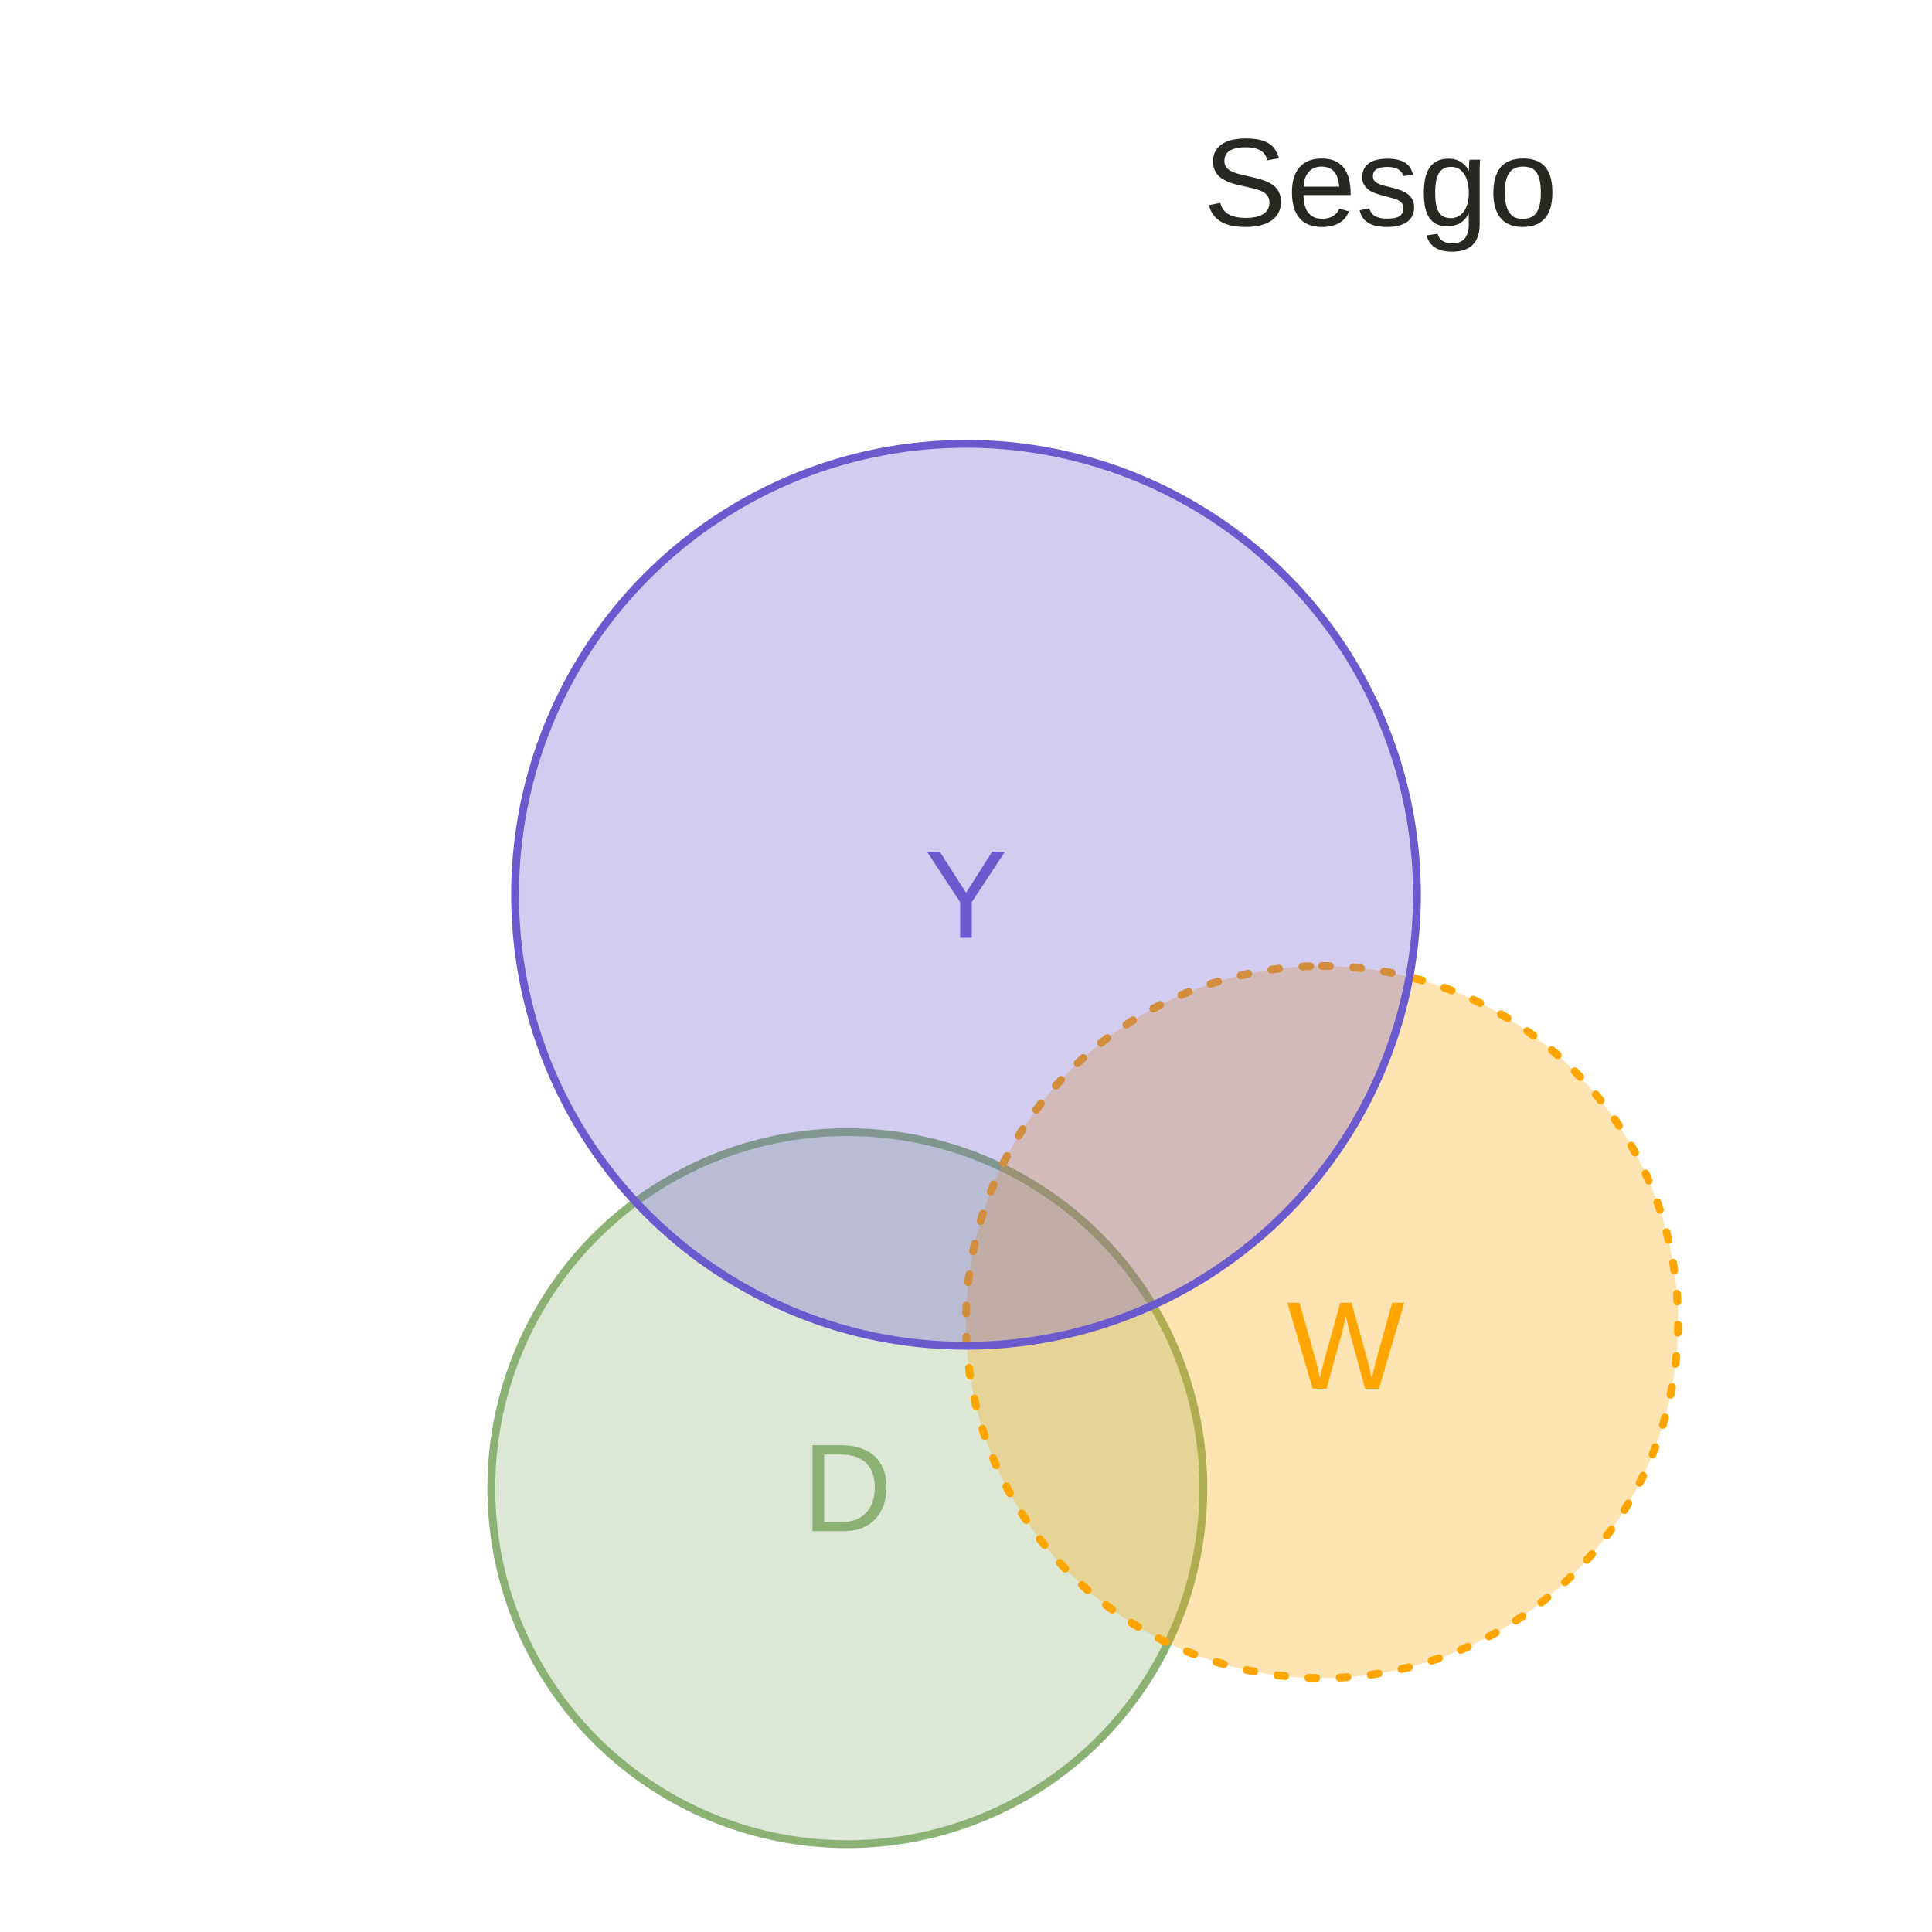 <?xml version="1.0" encoding="UTF-8"?>
<svg xmlns="http://www.w3.org/2000/svg" xmlns:xlink="http://www.w3.org/1999/xlink" width="396pt" height="396pt" viewBox="0 0 396 396" version="1.1">
<g id="surface344">
<rect x="0" y="0" width="396" height="396" style="fill:rgb(100%,100%,100%);fill-opacity:1;stroke:none;"/>
<path style="fill-rule:nonzero;fill:rgb(54.51%,69.412%,45.49%);fill-opacity:0.298;stroke-width:1.6;stroke-linecap:round;stroke-linejoin:round;stroke:rgb(54.51%,69.412%,45.49%);stroke-opacity:1;stroke-miterlimit:10;" d="M 173.676 232.055 L 174.949 232.066 L 176.223 232.098 L 177.496 232.152 L 178.766 232.23 L 180.035 232.332 L 181.305 232.453 L 182.57 232.598 L 183.832 232.766 L 185.09 232.953 L 186.348 233.164 L 187.598 233.395 L 188.848 233.648 L 190.09 233.926 L 191.328 234.223 L 192.562 234.539 L 193.789 234.883 L 195.012 235.242 L 196.227 235.625 L 197.434 236.031 L 198.633 236.453 L 199.828 236.902 L 201.012 237.367 L 202.188 237.855 L 203.355 238.363 L 204.516 238.891 L 205.664 239.438 L 206.805 240.008 L 207.934 240.598 L 209.055 241.203 L 210.164 241.832 L 211.258 242.477 L 212.344 243.141 L 213.418 243.828 L 214.48 244.531 L 215.531 245.25 L 216.566 245.992 L 217.594 246.75 L 218.602 247.523 L 219.598 248.316 L 220.582 249.125 L 221.551 249.953 L 222.504 250.797 L 223.441 251.656 L 224.367 252.535 L 225.273 253.426 L 226.168 254.336 L 227.043 255.258 L 227.906 256.199 L 228.75 257.152 L 229.578 258.121 L 230.387 259.105 L 231.18 260.102 L 231.953 261.109 L 232.711 262.133 L 233.453 263.172 L 234.172 264.223 L 234.875 265.281 L 235.559 266.355 L 236.227 267.441 L 236.871 268.539 L 237.5 269.648 L 238.105 270.77 L 238.695 271.898 L 239.262 273.039 L 239.812 274.188 L 240.34 275.348 L 240.848 276.516 L 241.336 277.691 L 241.801 278.875 L 242.246 280.07 L 242.672 281.27 L 243.078 282.477 L 243.461 283.691 L 243.82 284.914 L 244.164 286.141 L 244.48 287.375 L 244.777 288.613 L 245.055 289.855 L 245.309 291.102 L 245.539 292.355 L 245.75 293.613 L 245.938 294.871 L 246.105 296.133 L 246.25 297.398 L 246.371 298.668 L 246.473 299.938 L 246.547 301.207 L 246.605 302.48 L 246.637 303.754 L 246.648 305.027 L 246.637 306.301 L 246.605 307.574 L 246.547 308.848 L 246.473 310.117 L 246.371 311.387 L 246.25 312.656 L 246.105 313.922 L 245.938 315.184 L 245.75 316.441 L 245.539 317.699 L 245.309 318.949 L 245.055 320.199 L 244.777 321.441 L 244.48 322.68 L 244.164 323.914 L 243.82 325.141 L 243.461 326.363 L 243.078 327.578 L 242.672 328.785 L 242.246 329.984 L 241.801 331.18 L 241.336 332.363 L 240.848 333.539 L 240.34 334.707 L 239.812 335.867 L 239.262 337.016 L 238.695 338.156 L 238.105 339.285 L 237.5 340.406 L 236.871 341.512 L 236.227 342.609 L 235.559 343.695 L 234.875 344.77 L 234.172 345.832 L 233.453 346.883 L 232.711 347.918 L 231.953 348.941 L 231.18 349.953 L 230.387 350.949 L 229.578 351.934 L 228.75 352.902 L 227.906 353.855 L 227.043 354.793 L 226.168 355.719 L 225.273 356.625 L 224.367 357.52 L 223.441 358.395 L 222.504 359.258 L 221.551 360.102 L 220.582 360.926 L 219.598 361.738 L 218.602 362.531 L 217.594 363.305 L 216.566 364.062 L 215.531 364.805 L 214.48 365.523 L 213.418 366.227 L 212.344 366.91 L 211.258 367.578 L 210.164 368.223 L 209.055 368.852 L 207.934 369.457 L 206.805 370.047 L 205.664 370.613 L 204.516 371.164 L 203.355 371.691 L 202.188 372.199 L 201.012 372.688 L 199.828 373.152 L 198.633 373.598 L 197.434 374.023 L 196.227 374.43 L 195.012 374.812 L 193.789 375.172 L 192.562 375.512 L 191.328 375.832 L 190.09 376.129 L 188.848 376.406 L 187.598 376.66 L 186.348 376.891 L 185.09 377.102 L 183.832 377.289 L 182.57 377.457 L 181.305 377.602 L 180.035 377.723 L 178.766 377.82 L 177.496 377.898 L 176.223 377.957 L 174.949 377.988 L 173.676 378 L 172.402 377.988 L 171.129 377.957 L 169.855 377.898 L 168.586 377.82 L 167.316 377.723 L 166.047 377.602 L 164.781 377.457 L 163.52 377.289 L 162.262 377.102 L 161.004 376.891 L 159.75 376.66 L 158.504 376.406 L 157.262 376.129 L 156.023 375.832 L 154.789 375.512 L 153.562 375.172 L 152.34 374.812 L 151.125 374.43 L 149.918 374.023 L 148.719 373.598 L 147.523 373.152 L 146.34 372.688 L 145.164 372.199 L 143.996 371.691 L 142.836 371.164 L 141.688 370.613 L 140.547 370.047 L 139.418 369.457 L 138.297 368.852 L 137.188 368.223 L 136.094 367.578 L 135.008 366.91 L 133.934 366.227 L 132.871 365.523 L 131.82 364.805 L 130.785 364.062 L 129.758 363.305 L 128.75 362.531 L 127.754 361.738 L 126.77 360.926 L 125.801 360.102 L 124.848 359.258 L 123.91 358.395 L 122.984 357.52 L 122.074 356.625 L 121.184 355.719 L 120.305 354.793 L 119.445 353.855 L 118.602 352.902 L 117.773 351.934 L 116.965 350.949 L 116.172 349.953 L 115.398 348.941 L 114.641 347.918 L 113.898 346.883 L 113.18 345.832 L 112.477 344.77 L 111.793 343.695 L 111.125 342.609 L 110.48 341.512 L 109.852 340.406 L 109.246 339.285 L 108.656 338.156 L 108.09 337.016 L 107.539 335.867 L 107.012 334.707 L 106.504 333.539 L 106.016 332.363 L 105.551 331.18 L 105.102 329.984 L 104.68 328.785 L 104.273 327.578 L 103.891 326.363 L 103.531 325.141 L 103.188 323.914 L 102.871 322.68 L 102.574 321.441 L 102.297 320.199 L 102.043 318.949 L 101.812 317.699 L 101.602 316.441 L 101.414 315.184 L 101.246 313.922 L 101.102 312.656 L 100.98 311.387 L 100.879 310.117 L 100.801 308.848 L 100.746 307.574 L 100.715 306.301 L 100.703 305.027 L 100.715 303.754 L 100.746 302.48 L 100.801 301.207 L 100.879 299.938 L 100.98 298.668 L 101.102 297.398 L 101.246 296.133 L 101.414 294.871 L 101.602 293.613 L 101.812 292.355 L 102.043 291.102 L 102.297 289.855 L 102.574 288.613 L 102.871 287.375 L 103.188 286.141 L 103.531 284.914 L 103.891 283.691 L 104.273 282.477 L 104.68 281.27 L 105.102 280.07 L 105.551 278.875 L 106.016 277.691 L 106.504 276.516 L 107.012 275.348 L 107.539 274.188 L 108.09 273.039 L 108.656 271.898 L 109.246 270.77 L 109.852 269.648 L 110.48 268.539 L 111.125 267.441 L 111.793 266.355 L 112.477 265.281 L 113.18 264.223 L 113.898 263.172 L 114.641 262.133 L 115.398 261.109 L 116.172 260.102 L 116.965 259.105 L 117.773 258.121 L 118.602 257.152 L 119.445 256.199 L 120.305 255.258 L 121.184 254.336 L 122.074 253.426 L 122.984 252.535 L 123.91 251.656 L 124.848 250.797 L 125.801 249.953 L 126.77 249.125 L 127.754 248.316 L 128.75 247.523 L 129.758 246.75 L 130.785 245.992 L 131.82 245.25 L 132.871 244.531 L 133.934 243.828 L 135.008 243.141 L 136.094 242.477 L 137.188 241.832 L 138.297 241.203 L 139.418 240.598 L 140.547 240.008 L 141.688 239.438 L 142.836 238.891 L 143.996 238.363 L 145.164 237.855 L 146.34 237.367 L 147.523 236.902 L 148.719 236.453 L 149.918 236.031 L 151.125 235.625 L 152.34 235.242 L 153.562 234.883 L 154.789 234.539 L 156.023 234.223 L 157.262 233.926 L 158.504 233.648 L 159.75 233.395 L 161.004 233.164 L 162.262 232.953 L 163.52 232.766 L 164.781 232.598 L 166.047 232.453 L 167.316 232.332 L 168.586 232.23 L 169.855 232.152 L 171.129 232.098 L 172.402 232.066 Z M 173.676 232.055 "/>
<path style="fill-rule:nonzero;fill:rgb(100%,64.706%,0%);fill-opacity:0.298;stroke-width:1.6;stroke-linecap:round;stroke-linejoin:round;stroke:rgb(100%,64.706%,0%);stroke-opacity:1;stroke-dasharray:1.6,4.801;stroke-miterlimit:10;" d="M 270.973 198 L 272.246 198.012 L 273.52 198.043 L 274.793 198.102 L 276.062 198.18 L 277.332 198.277 L 278.602 198.398 L 279.867 198.543 L 281.129 198.711 L 282.387 198.898 L 283.645 199.109 L 284.898 199.34 L 286.145 199.594 L 287.387 199.871 L 288.625 200.168 L 289.859 200.488 L 291.086 200.828 L 292.309 201.188 L 293.523 201.57 L 294.73 201.977 L 295.93 202.402 L 297.125 202.848 L 298.309 203.312 L 299.484 203.801 L 300.652 204.309 L 301.812 204.836 L 302.961 205.387 L 304.102 205.953 L 305.23 206.543 L 306.352 207.148 L 307.461 207.777 L 308.559 208.422 L 309.645 209.09 L 310.719 209.773 L 311.777 210.477 L 312.828 211.195 L 313.867 211.938 L 314.891 212.695 L 315.898 213.469 L 316.895 214.262 L 317.879 215.074 L 318.848 215.898 L 319.801 216.742 L 320.742 217.605 L 321.664 218.48 L 322.574 219.375 L 323.465 220.281 L 324.344 221.207 L 325.203 222.145 L 326.047 223.098 L 326.875 224.066 L 327.684 225.051 L 328.477 226.047 L 329.25 227.059 L 330.008 228.082 L 330.75 229.117 L 331.469 230.168 L 332.172 231.23 L 332.859 232.305 L 333.523 233.391 L 334.168 234.488 L 334.797 235.594 L 335.402 236.715 L 335.992 237.844 L 336.562 238.984 L 337.109 240.133 L 337.637 241.293 L 338.145 242.461 L 338.633 243.637 L 339.098 244.82 L 339.547 246.016 L 339.969 247.215 L 340.375 248.422 L 340.758 249.637 L 341.117 250.859 L 341.461 252.086 L 341.777 253.32 L 342.074 254.559 L 342.352 255.801 L 342.605 257.051 L 342.836 258.301 L 343.047 259.559 L 343.234 260.816 L 343.402 262.078 L 343.547 263.344 L 343.668 264.613 L 343.77 265.883 L 343.848 267.152 L 343.902 268.426 L 343.934 269.699 L 343.945 270.973 L 343.934 272.246 L 343.902 273.52 L 343.848 274.793 L 343.77 276.062 L 343.668 277.332 L 343.547 278.602 L 343.402 279.867 L 343.234 281.129 L 343.047 282.387 L 342.836 283.645 L 342.605 284.898 L 342.352 286.145 L 342.074 287.387 L 341.777 288.625 L 341.461 289.859 L 341.117 291.086 L 340.758 292.309 L 340.375 293.523 L 339.969 294.73 L 339.547 295.93 L 339.098 297.125 L 338.633 298.309 L 338.145 299.484 L 337.637 300.652 L 337.109 301.812 L 336.562 302.961 L 335.992 304.102 L 335.402 305.23 L 334.797 306.352 L 334.168 307.461 L 333.523 308.559 L 332.859 309.645 L 332.172 310.719 L 331.469 311.777 L 330.75 312.828 L 330.008 313.867 L 329.25 314.891 L 328.477 315.898 L 327.684 316.895 L 326.875 317.879 L 326.047 318.848 L 325.203 319.801 L 324.344 320.742 L 323.465 321.664 L 322.574 322.574 L 321.664 323.465 L 320.742 324.344 L 319.801 325.203 L 318.848 326.047 L 317.879 326.875 L 316.895 327.684 L 315.898 328.477 L 314.891 329.25 L 313.867 330.008 L 312.828 330.75 L 311.777 331.469 L 310.719 332.172 L 309.645 332.859 L 308.559 333.523 L 307.461 334.168 L 306.352 334.797 L 305.23 335.402 L 304.102 335.992 L 302.961 336.562 L 301.812 337.109 L 300.652 337.637 L 299.484 338.145 L 298.309 338.633 L 297.125 339.098 L 295.93 339.547 L 294.73 339.969 L 293.523 340.375 L 292.309 340.758 L 291.086 341.117 L 289.859 341.461 L 288.625 341.777 L 287.387 342.074 L 286.145 342.352 L 284.898 342.605 L 283.645 342.836 L 282.387 343.047 L 281.129 343.234 L 279.867 343.402 L 278.602 343.547 L 277.332 343.668 L 276.062 343.77 L 274.793 343.848 L 273.52 343.902 L 272.246 343.934 L 270.973 343.945 L 269.699 343.934 L 268.426 343.902 L 267.152 343.848 L 265.883 343.77 L 264.613 343.668 L 263.344 343.547 L 262.078 343.402 L 260.816 343.234 L 259.559 343.047 L 258.301 342.836 L 257.051 342.605 L 255.801 342.352 L 254.559 342.074 L 253.32 341.777 L 252.086 341.461 L 250.859 341.117 L 249.637 340.758 L 248.422 340.375 L 247.215 339.969 L 246.016 339.547 L 244.82 339.098 L 243.637 338.633 L 242.461 338.145 L 241.293 337.637 L 240.133 337.109 L 238.984 336.562 L 237.844 335.992 L 236.715 335.402 L 235.594 334.797 L 234.488 334.168 L 233.391 333.523 L 232.305 332.859 L 231.23 332.172 L 230.168 331.469 L 229.117 330.75 L 228.082 330.008 L 227.059 329.25 L 226.047 328.477 L 225.051 327.684 L 224.066 326.875 L 223.098 326.047 L 222.145 325.203 L 221.207 324.344 L 220.281 323.465 L 219.375 322.574 L 218.48 321.664 L 217.605 320.742 L 216.742 319.801 L 215.898 318.848 L 215.074 317.879 L 214.262 316.895 L 213.469 315.898 L 212.695 314.891 L 211.938 313.867 L 211.195 312.828 L 210.477 311.777 L 209.773 310.719 L 209.09 309.645 L 208.422 308.559 L 207.777 307.461 L 207.148 306.352 L 206.543 305.23 L 205.953 304.102 L 205.387 302.961 L 204.836 301.812 L 204.309 300.652 L 203.801 299.484 L 203.312 298.309 L 202.848 297.125 L 202.402 295.93 L 201.977 294.73 L 201.57 293.523 L 201.188 292.309 L 200.828 291.086 L 200.488 289.859 L 200.168 288.625 L 199.871 287.387 L 199.594 286.145 L 199.34 284.898 L 199.109 283.645 L 198.898 282.387 L 198.711 281.129 L 198.543 279.867 L 198.398 278.602 L 198.277 277.332 L 198.18 276.062 L 198.102 274.793 L 198.043 273.52 L 198.012 272.246 L 198 270.973 L 198.012 269.699 L 198.043 268.426 L 198.102 267.152 L 198.18 265.883 L 198.277 264.613 L 198.398 263.344 L 198.543 262.078 L 198.711 260.816 L 198.898 259.559 L 199.109 258.301 L 199.34 257.051 L 199.594 255.801 L 199.871 254.559 L 200.168 253.32 L 200.488 252.086 L 200.828 250.859 L 201.188 249.637 L 201.57 248.422 L 201.977 247.215 L 202.402 246.016 L 202.848 244.82 L 203.312 243.637 L 203.801 242.461 L 204.309 241.293 L 204.836 240.133 L 205.387 238.984 L 205.953 237.844 L 206.543 236.715 L 207.148 235.594 L 207.777 234.488 L 208.422 233.391 L 209.09 232.305 L 209.773 231.23 L 210.477 230.168 L 211.195 229.117 L 211.938 228.082 L 212.695 227.059 L 213.469 226.047 L 214.262 225.051 L 215.074 224.066 L 215.898 223.098 L 216.742 222.145 L 217.605 221.207 L 218.48 220.281 L 219.375 219.375 L 220.281 218.48 L 221.207 217.605 L 222.145 216.742 L 223.098 215.898 L 224.066 215.074 L 225.051 214.262 L 226.047 213.469 L 227.059 212.695 L 228.082 211.938 L 229.117 211.195 L 230.168 210.477 L 231.23 209.773 L 232.305 209.09 L 233.391 208.422 L 234.488 207.777 L 235.594 207.148 L 236.715 206.543 L 237.844 205.953 L 238.984 205.387 L 240.133 204.836 L 241.293 204.309 L 242.461 203.801 L 243.637 203.312 L 244.82 202.848 L 246.016 202.402 L 247.215 201.977 L 248.422 201.57 L 249.637 201.188 L 250.859 200.828 L 252.086 200.488 L 253.32 200.168 L 254.559 199.871 L 255.801 199.594 L 257.051 199.34 L 258.301 199.109 L 259.559 198.898 L 260.816 198.711 L 262.078 198.543 L 263.344 198.398 L 264.613 198.277 L 265.883 198.18 L 267.152 198.102 L 268.426 198.043 L 269.699 198.012 Z M 270.973 198 "/>
<path style="fill-rule:nonzero;fill:rgb(41.569%,35.294%,80.392%);fill-opacity:0.298;stroke-width:1.6;stroke-linecap:round;stroke-linejoin:round;stroke:rgb(41.569%,35.294%,80.392%);stroke-opacity:1;stroke-miterlimit:10;" d="M 198 90.973 L 199.613 90.988 L 201.227 91.027 L 202.836 91.102 L 204.449 91.199 L 206.055 91.324 L 207.66 91.48 L 209.266 91.66 L 210.863 91.871 L 212.461 92.109 L 214.051 92.379 L 215.637 92.672 L 217.219 92.992 L 218.793 93.344 L 220.363 93.719 L 221.922 94.121 L 223.477 94.555 L 225.023 95.012 L 226.562 95.496 L 228.094 96.008 L 229.613 96.547 L 231.125 97.113 L 232.625 97.703 L 234.117 98.32 L 235.594 98.965 L 237.062 99.633 L 238.52 100.328 L 239.965 101.047 L 241.395 101.793 L 242.812 102.562 L 244.215 103.355 L 245.605 104.176 L 246.98 105.02 L 248.344 105.887 L 249.688 106.777 L 251.016 107.688 L 252.332 108.625 L 253.629 109.586 L 254.906 110.566 L 256.168 111.57 L 257.414 112.598 L 258.641 113.645 L 259.848 114.715 L 261.039 115.805 L 262.207 116.914 L 263.359 118.047 L 264.492 119.195 L 265.602 120.367 L 266.691 121.555 L 267.758 122.766 L 268.809 123.992 L 269.832 125.234 L 270.836 126.5 L 271.82 127.777 L 272.781 129.074 L 273.715 130.387 L 274.629 131.719 L 275.52 133.062 L 276.387 134.422 L 277.23 135.801 L 278.051 137.188 L 278.844 138.594 L 279.613 140.012 L 280.359 141.441 L 281.078 142.887 L 281.773 144.34 L 282.441 145.809 L 283.086 147.289 L 283.703 148.781 L 284.293 150.281 L 284.859 151.793 L 285.398 153.312 L 285.91 154.844 L 286.395 156.379 L 286.852 157.926 L 287.281 159.48 L 287.688 161.043 L 288.062 162.613 L 288.414 164.188 L 288.734 165.77 L 289.027 167.355 L 289.293 168.945 L 289.531 170.543 L 289.742 172.141 L 289.926 173.742 L 290.082 175.348 L 290.207 176.957 L 290.305 178.566 L 290.375 180.18 L 290.418 181.793 L 290.434 183.406 L 290.418 185.02 L 290.375 186.633 L 290.305 188.242 L 290.207 189.852 L 290.082 191.461 L 289.926 193.066 L 289.742 194.672 L 289.531 196.27 L 289.293 197.863 L 289.027 199.457 L 288.734 201.043 L 288.414 202.625 L 288.062 204.199 L 287.688 205.766 L 287.281 207.328 L 286.852 208.883 L 286.395 210.43 L 285.91 211.969 L 285.398 213.5 L 284.859 215.02 L 284.293 216.531 L 283.703 218.031 L 283.086 219.523 L 282.441 221 L 281.773 222.469 L 281.078 223.926 L 280.359 225.367 L 279.613 226.801 L 278.844 228.219 L 278.051 229.621 L 277.23 231.012 L 276.387 232.387 L 275.52 233.746 L 274.629 235.094 L 273.715 236.422 L 272.781 237.734 L 271.82 239.031 L 270.836 240.312 L 269.832 241.574 L 268.809 242.82 L 267.758 244.047 L 266.691 245.254 L 265.602 246.445 L 264.492 247.613 L 263.359 248.766 L 262.207 249.895 L 261.039 251.008 L 259.848 252.098 L 258.641 253.164 L 257.414 254.211 L 256.168 255.238 L 254.906 256.242 L 253.629 257.227 L 252.332 258.184 L 251.016 259.121 L 249.688 260.035 L 248.344 260.926 L 246.98 261.793 L 245.605 262.637 L 244.215 263.453 L 242.812 264.25 L 241.395 265.02 L 239.965 265.762 L 238.52 266.484 L 237.062 267.176 L 235.594 267.848 L 234.117 268.488 L 232.625 269.105 L 231.125 269.699 L 229.613 270.262 L 228.094 270.801 L 226.562 271.312 L 225.023 271.801 L 223.477 272.258 L 221.922 272.688 L 220.363 273.094 L 218.793 273.469 L 217.219 273.816 L 215.637 274.141 L 214.051 274.434 L 212.461 274.699 L 210.863 274.938 L 209.266 275.148 L 207.66 275.332 L 206.055 275.484 L 204.449 275.613 L 202.836 275.711 L 201.227 275.781 L 199.613 275.824 L 198 275.836 L 196.387 275.824 L 194.773 275.781 L 193.164 275.711 L 191.551 275.613 L 189.945 275.484 L 188.34 275.332 L 186.734 275.148 L 185.137 274.938 L 183.539 274.699 L 181.949 274.434 L 180.363 274.141 L 178.781 273.816 L 177.207 273.469 L 175.637 273.094 L 174.078 272.688 L 172.523 272.258 L 170.977 271.801 L 169.438 271.312 L 167.906 270.801 L 166.387 270.262 L 164.875 269.699 L 163.375 269.105 L 161.883 268.488 L 160.406 267.848 L 158.938 267.176 L 157.48 266.484 L 156.035 265.762 L 154.605 265.02 L 153.188 264.25 L 151.785 263.453 L 150.395 262.637 L 149.02 261.793 L 147.656 260.926 L 146.312 260.035 L 144.984 259.121 L 143.668 258.184 L 142.371 257.227 L 141.094 256.242 L 139.832 255.238 L 138.586 254.211 L 137.359 253.164 L 136.152 252.098 L 134.961 251.008 L 133.793 249.895 L 132.641 248.766 L 131.508 247.613 L 130.398 246.445 L 129.309 245.254 L 128.242 244.047 L 127.191 242.82 L 126.168 241.574 L 125.164 240.312 L 124.18 239.031 L 123.219 237.734 L 122.285 236.422 L 121.371 235.094 L 120.48 233.746 L 119.613 232.387 L 118.77 231.012 L 117.949 229.621 L 117.156 228.219 L 116.387 226.801 L 115.641 225.367 L 114.922 223.926 L 114.227 222.469 L 113.559 221 L 112.914 219.523 L 112.297 218.031 L 111.707 216.531 L 111.141 215.02 L 110.602 213.5 L 110.09 211.969 L 109.605 210.43 L 109.148 208.883 L 108.719 207.328 L 108.312 205.766 L 107.938 204.199 L 107.586 202.625 L 107.266 201.043 L 106.973 199.457 L 106.707 197.863 L 106.469 196.27 L 106.258 194.672 L 106.074 193.066 L 105.918 191.461 L 105.793 189.852 L 105.695 188.242 L 105.625 186.633 L 105.582 185.02 L 105.566 183.406 L 105.582 181.793 L 105.625 180.18 L 105.695 178.566 L 105.793 176.957 L 105.918 175.348 L 106.074 173.742 L 106.258 172.141 L 106.469 170.543 L 106.707 168.945 L 106.973 167.355 L 107.266 165.77 L 107.586 164.188 L 107.938 162.613 L 108.312 161.043 L 108.719 159.48 L 109.148 157.926 L 109.605 156.379 L 110.09 154.844 L 110.602 153.312 L 111.141 151.793 L 111.707 150.281 L 112.297 148.781 L 112.914 147.289 L 113.559 145.809 L 114.227 144.34 L 114.922 142.887 L 115.641 141.441 L 116.387 140.012 L 117.156 138.594 L 117.949 137.188 L 118.77 135.801 L 119.613 134.422 L 120.48 133.062 L 121.371 131.719 L 122.285 130.387 L 123.219 129.074 L 124.18 127.777 L 125.164 126.5 L 126.168 125.234 L 127.191 123.992 L 128.242 122.766 L 129.309 121.555 L 130.398 120.367 L 131.508 119.195 L 132.641 118.047 L 133.793 116.914 L 134.961 115.805 L 136.152 114.715 L 137.359 113.645 L 138.586 112.598 L 139.832 111.57 L 141.094 110.566 L 142.371 109.586 L 143.668 108.625 L 144.984 107.688 L 146.312 106.777 L 147.656 105.887 L 149.02 105.02 L 150.395 104.176 L 151.785 103.355 L 153.188 102.562 L 154.605 101.793 L 156.035 101.047 L 157.48 100.328 L 158.938 99.633 L 160.406 98.965 L 161.883 98.32 L 163.375 97.703 L 164.875 97.113 L 166.387 96.547 L 167.906 96.008 L 169.438 95.496 L 170.977 95.012 L 172.523 94.555 L 174.078 94.121 L 175.637 93.719 L 177.207 93.344 L 178.781 92.992 L 180.363 92.672 L 181.949 92.379 L 183.539 92.109 L 185.137 91.871 L 186.734 91.66 L 188.34 91.48 L 189.945 91.324 L 191.551 91.199 L 193.164 91.102 L 194.773 91.027 L 196.387 90.988 Z M 198 90.973 "/>
<path style=" stroke:none;fill-rule:nonzero;fill:rgb(41.569%,35.294%,80.392%);fill-opacity:1;" d="M 199.176 184.91 L 199.176 192.215 L 196.801 192.215 L 196.801 184.91 L 190.023 174.598 L 192.648 174.598 L 198.012 182.988 L 203.352 174.598 L 205.977 174.598 Z M 199.176 184.91 "/>
<path style=" stroke:none;fill-rule:nonzero;fill:rgb(54.51%,69.412%,45.49%);fill-opacity:1;" d="M 181.695 304.848 L 181.691 305.281 L 181.672 305.707 L 181.637 306.121 L 181.59 306.523 L 181.531 306.918 L 181.457 307.301 L 181.371 307.676 L 181.273 308.039 L 181.16 308.391 L 181.035 308.734 L 180.898 309.062 L 180.75 309.383 L 180.594 309.691 L 180.426 309.988 L 180.25 310.277 L 180.062 310.551 L 179.867 310.816 L 179.66 311.07 L 179.445 311.316 L 179.223 311.547 L 178.988 311.766 L 178.742 311.977 L 178.492 312.176 L 178.234 312.363 L 177.965 312.539 L 177.688 312.703 L 177.402 312.859 L 177.109 313.004 L 176.805 313.137 L 176.496 313.262 L 176.18 313.371 L 175.859 313.469 L 175.535 313.555 L 175.203 313.629 L 174.871 313.691 L 174.531 313.742 L 174.184 313.785 L 173.836 313.812 L 173.48 313.832 L 173.121 313.836 L 166.531 313.836 L 166.531 296.219 L 172.355 296.219 L 172.762 296.223 L 173.16 296.238 L 173.551 296.266 L 173.934 296.301 L 174.312 296.348 L 174.684 296.402 L 175.051 296.469 L 175.41 296.547 L 175.762 296.633 L 176.109 296.73 L 176.449 296.836 L 176.777 296.953 L 177.098 297.082 L 177.41 297.223 L 177.711 297.371 L 178.004 297.535 L 178.285 297.707 L 178.555 297.891 L 178.82 298.086 L 179.07 298.293 L 179.312 298.508 L 179.543 298.738 L 179.766 298.977 L 179.973 299.227 L 180.172 299.488 L 180.359 299.762 L 180.535 300.047 L 180.699 300.344 L 180.855 300.648 L 180.996 300.969 L 181.129 301.301 L 181.25 301.645 L 181.355 302 L 181.445 302.371 L 181.523 302.75 L 181.586 303.145 L 181.633 303.551 L 181.668 303.969 L 181.691 304.402 Z M 179.297 304.848 L 179.289 304.492 L 179.277 304.152 L 179.25 303.82 L 179.215 303.5 L 179.168 303.188 L 179.113 302.891 L 179.043 302.602 L 178.969 302.32 L 178.879 302.051 L 178.785 301.793 L 178.676 301.543 L 178.562 301.305 L 178.438 301.07 L 178.309 300.848 L 178.168 300.637 L 178.02 300.43 L 177.863 300.234 L 177.699 300.051 L 177.527 299.875 L 177.344 299.707 L 177.156 299.547 L 176.961 299.398 L 176.758 299.258 L 176.547 299.125 L 176.328 299.004 L 176.105 298.891 L 175.871 298.785 L 175.633 298.688 L 175.387 298.598 L 175.133 298.52 L 174.871 298.445 L 174.605 298.379 L 174.336 298.32 L 174.062 298.27 L 173.781 298.227 L 173.496 298.191 L 173.207 298.168 L 172.91 298.148 L 172.613 298.137 L 172.305 298.133 L 168.918 298.133 L 168.918 311.922 L 172.844 311.922 L 173.121 311.918 L 173.391 311.906 L 173.656 311.883 L 173.922 311.852 L 174.18 311.809 L 174.434 311.762 L 174.684 311.703 L 174.93 311.633 L 175.172 311.559 L 175.406 311.473 L 175.641 311.379 L 175.871 311.273 L 176.09 311.164 L 176.305 311.043 L 176.516 310.914 L 176.715 310.773 L 176.91 310.629 L 177.102 310.473 L 177.281 310.309 L 177.457 310.137 L 177.625 309.953 L 177.789 309.762 L 177.941 309.562 L 178.09 309.355 L 178.227 309.137 L 178.359 308.91 L 178.48 308.676 L 178.598 308.434 L 178.707 308.184 L 178.809 307.922 L 178.902 307.652 L 178.984 307.375 L 179.059 307.09 L 179.121 306.793 L 179.176 306.488 L 179.219 306.18 L 179.254 305.859 L 179.277 305.527 L 179.293 305.191 Z M 179.297 304.848 "/>
<path style=" stroke:none;fill-rule:nonzero;fill:rgb(100%,64.706%,0%);fill-opacity:1;" d="M 282.645 284.648 L 279.797 284.648 L 276.746 273.457 L 276.715 273.359 L 276.66 273.156 L 276.629 273.047 L 276.602 272.938 L 276.57 272.824 L 276.508 272.582 L 276.445 272.332 L 276.414 272.199 L 276.387 272.074 L 276.355 271.945 L 276.301 271.695 L 276.273 271.574 L 276.246 271.449 L 276.219 271.332 L 276.195 271.211 L 276.168 271.094 L 276.141 270.953 L 276.078 270.68 L 276.051 270.539 L 275.988 270.258 L 275.961 270.117 L 275.898 269.836 L 275.867 269.691 L 275.773 270.125 L 275.711 270.406 L 275.68 270.551 L 275.648 270.688 L 275.586 270.969 L 275.555 271.105 L 275.445 271.59 L 275.414 271.715 L 275.359 271.965 L 275.297 272.215 L 275.27 272.344 L 275.238 272.469 L 275.211 272.59 L 275.18 272.711 L 275.152 272.828 L 275.121 272.941 L 275.094 273.051 L 275.066 273.156 L 275.035 273.258 L 275.008 273.359 L 274.98 273.457 L 271.906 284.648 L 269.055 284.648 L 263.867 267.027 L 266.355 267.027 L 269.516 278.219 L 269.559 278.379 L 269.602 278.535 L 269.641 278.691 L 269.684 278.848 L 269.879 279.629 L 269.918 279.781 L 269.957 279.938 L 269.996 280.086 L 270.031 280.234 L 270.137 280.656 L 270.168 280.789 L 270.199 280.918 L 270.227 281.047 L 270.254 281.172 L 270.289 281.316 L 270.383 281.738 L 270.41 281.879 L 270.441 282.016 L 270.469 282.148 L 270.5 282.281 L 270.555 282.547 L 270.594 282.375 L 270.629 282.203 L 270.707 281.859 L 270.746 281.691 L 270.785 281.52 L 270.863 281.184 L 270.902 281.012 L 270.941 280.844 L 270.961 280.773 L 270.977 280.703 L 270.996 280.633 L 271.012 280.559 L 271.031 280.484 L 271.047 280.41 L 271.066 280.336 L 271.082 280.262 L 271.102 280.184 L 271.117 280.109 L 271.137 280.031 L 271.152 279.953 L 271.172 279.875 L 271.188 279.801 L 271.207 279.723 L 271.223 279.648 L 271.242 279.57 L 271.273 279.422 L 271.293 279.344 L 271.332 279.195 L 271.352 279.125 L 271.371 279.051 L 271.41 278.91 L 271.426 278.84 L 271.445 278.77 L 271.461 278.699 L 271.48 278.633 L 271.5 278.562 L 271.539 278.43 L 271.555 278.363 L 271.574 278.297 L 271.59 278.234 L 271.609 278.172 L 271.656 277.996 L 274.719 267.027 L 277.008 267.027 L 280.07 277.996 L 280.117 278.172 L 280.148 278.297 L 280.18 278.43 L 280.199 278.496 L 280.215 278.562 L 280.234 278.633 L 280.254 278.699 L 280.312 278.91 L 280.328 278.98 L 280.348 279.051 L 280.367 279.125 L 280.387 279.195 L 280.402 279.27 L 280.5 279.641 L 280.516 279.715 L 280.555 279.863 L 280.574 279.941 L 280.59 280.02 L 280.609 280.094 L 280.625 280.172 L 280.645 280.25 L 280.66 280.324 L 280.68 280.398 L 280.695 280.473 L 280.715 280.547 L 280.73 280.621 L 280.746 280.691 L 280.766 280.762 L 280.781 280.832 L 280.824 281 L 280.863 281.168 L 280.902 281.34 L 280.941 281.508 L 281.059 282.023 L 281.094 282.199 L 281.133 282.371 L 281.172 282.547 L 281.176 282.543 L 281.18 282.527 L 281.188 282.508 L 281.195 282.477 L 281.203 282.441 L 281.219 282.395 L 281.23 282.336 L 281.246 282.273 L 281.266 282.203 L 281.281 282.121 L 281.305 282.031 L 281.324 281.938 L 281.348 281.84 L 281.371 281.738 L 281.395 281.629 L 281.422 281.52 L 281.477 281.285 L 281.504 281.16 L 281.535 281.031 L 281.562 280.902 L 281.594 280.77 L 281.656 280.496 L 281.691 280.359 L 281.723 280.219 L 281.754 280.074 L 281.789 279.93 L 281.859 279.633 L 281.895 279.48 L 281.973 279.184 L 282.008 279.039 L 282.047 278.898 L 282.082 278.758 L 282.16 278.484 L 282.195 278.352 L 282.234 278.219 L 285.348 267.027 L 287.836 267.027 Z M 282.645 284.648 "/>
<path style=" stroke:none;fill-rule:nonzero;fill:rgb(15.294%,15.686%,13.333%);fill-opacity:1;" d="M 262.555 41.406 L 262.551 41.625 L 262.535 41.844 L 262.516 42.055 L 262.484 42.266 L 262.445 42.473 L 262.395 42.676 L 262.34 42.875 L 262.273 43.074 L 262.199 43.266 L 262.117 43.453 L 262.027 43.641 L 261.926 43.82 L 261.816 43.996 L 261.699 44.164 L 261.57 44.332 L 261.434 44.492 L 261.289 44.645 L 261.133 44.797 L 260.965 44.941 L 260.789 45.082 L 260.605 45.211 L 260.41 45.34 L 260.207 45.461 L 259.992 45.574 L 259.77 45.684 L 259.539 45.789 L 259.297 45.887 L 259.047 45.977 L 258.785 46.062 L 258.516 46.145 L 258.238 46.215 L 257.949 46.277 L 257.652 46.336 L 257.344 46.383 L 257.023 46.426 L 256.695 46.457 L 256.355 46.484 L 256.008 46.504 L 255.645 46.516 L 255.277 46.52 L 254.633 46.508 L 254.02 46.473 L 253.434 46.414 L 252.879 46.336 L 252.352 46.23 L 251.852 46.105 L 251.383 45.953 L 250.941 45.781 L 250.531 45.586 L 250.148 45.367 L 249.797 45.129 L 249.469 44.867 L 249.168 44.586 L 248.895 44.285 L 248.645 43.961 L 248.426 43.617 L 248.23 43.254 L 248.066 42.871 L 247.926 42.469 L 247.812 42.043 L 250.125 41.578 L 250.16 41.715 L 250.246 41.98 L 250.293 42.109 L 250.402 42.359 L 250.461 42.48 L 250.523 42.602 L 250.59 42.715 L 250.738 42.941 L 250.816 43.051 L 250.902 43.152 L 250.992 43.258 L 251.086 43.355 L 251.188 43.449 L 251.293 43.543 L 251.402 43.633 L 251.516 43.723 L 251.637 43.805 L 251.766 43.883 L 251.898 43.957 L 252.039 44.031 L 252.184 44.098 L 252.336 44.16 L 252.492 44.223 L 252.652 44.281 L 252.82 44.332 L 252.996 44.383 L 253.176 44.43 L 253.363 44.473 L 253.555 44.512 L 253.754 44.547 L 253.965 44.574 L 254.18 44.598 L 254.402 44.621 L 254.633 44.637 L 254.867 44.645 L 255.113 44.652 L 255.363 44.656 L 255.574 44.652 L 255.781 44.648 L 255.984 44.641 L 256.188 44.629 L 256.383 44.613 L 256.574 44.594 L 256.766 44.57 L 256.953 44.543 L 257.137 44.512 L 257.312 44.48 L 257.488 44.441 L 257.66 44.398 L 257.824 44.352 L 257.984 44.301 L 258.141 44.246 L 258.289 44.188 L 258.434 44.125 L 258.574 44.059 L 258.711 43.992 L 258.84 43.918 L 258.965 43.84 L 259.082 43.758 L 259.195 43.672 L 259.305 43.582 L 259.406 43.488 L 259.5 43.391 L 259.59 43.289 L 259.676 43.18 L 259.754 43.07 L 259.828 42.953 L 259.895 42.832 L 259.957 42.707 L 260.012 42.574 L 260.059 42.438 L 260.098 42.297 L 260.133 42.152 L 260.156 42.004 L 260.176 41.852 L 260.188 41.691 L 260.191 41.531 L 260.188 41.359 L 260.176 41.199 L 260.152 41.039 L 260.125 40.891 L 260.09 40.746 L 260.047 40.609 L 259.992 40.48 L 259.934 40.355 L 259.867 40.238 L 259.789 40.129 L 259.711 40.023 L 259.621 39.922 L 259.527 39.824 L 259.43 39.73 L 259.32 39.637 L 259.207 39.551 L 259.09 39.469 L 258.961 39.391 L 258.828 39.312 L 258.691 39.242 L 258.543 39.172 L 258.395 39.105 L 258.238 39.043 L 258.074 38.98 L 257.906 38.918 L 257.734 38.863 L 257.559 38.805 L 257.375 38.754 L 257.184 38.703 L 256.988 38.652 L 256.789 38.605 L 256.586 38.559 L 256.379 38.508 L 255.949 38.406 L 255.727 38.355 L 255.504 38.301 L 255.273 38.25 L 255.039 38.195 L 254.801 38.141 L 254.652 38.109 L 254.504 38.074 L 254.355 38.043 L 253.762 37.902 L 253.613 37.863 L 253.465 37.828 L 253.312 37.789 L 253.168 37.75 L 253.02 37.707 L 252.73 37.621 L 252.586 37.574 L 252.305 37.48 L 252.164 37.43 L 252.027 37.379 L 251.887 37.328 L 251.754 37.273 L 251.488 37.156 L 251.23 37.031 L 250.855 36.832 L 250.613 36.691 L 250.492 36.617 L 250.266 36.461 L 250.156 36.379 L 250.055 36.293 L 249.949 36.207 L 249.852 36.117 L 249.758 36.023 L 249.664 35.926 L 249.574 35.828 L 249.488 35.723 L 249.406 35.617 L 249.328 35.508 L 249.254 35.395 L 249.184 35.277 L 249.117 35.16 L 249.055 35.035 L 248.938 34.785 L 248.887 34.652 L 248.84 34.516 L 248.797 34.375 L 248.758 34.23 L 248.727 34.082 L 248.699 33.926 L 248.676 33.77 L 248.66 33.609 L 248.648 33.445 L 248.641 33.273 L 248.637 33.102 L 248.641 32.855 L 248.656 32.617 L 248.684 32.383 L 248.715 32.16 L 248.762 31.941 L 248.816 31.73 L 248.883 31.527 L 248.957 31.332 L 249.043 31.145 L 249.137 30.965 L 249.242 30.785 L 249.359 30.617 L 249.48 30.453 L 249.609 30.297 L 249.746 30.145 L 249.891 30 L 250.043 29.863 L 250.207 29.73 L 250.375 29.605 L 250.551 29.488 L 250.734 29.375 L 250.922 29.27 L 251.121 29.172 L 251.32 29.078 L 251.531 28.992 L 251.746 28.91 L 251.969 28.836 L 252.199 28.77 L 252.434 28.707 L 252.676 28.652 L 252.922 28.602 L 253.172 28.555 L 253.43 28.516 L 253.688 28.484 L 253.949 28.453 L 254.219 28.43 L 254.488 28.41 L 254.766 28.398 L 255.043 28.391 L 255.328 28.387 L 255.648 28.391 L 255.961 28.398 L 256.266 28.41 L 256.559 28.43 L 256.844 28.453 L 257.121 28.484 L 257.387 28.516 L 257.645 28.555 L 257.891 28.602 L 258.129 28.652 L 258.355 28.703 L 258.578 28.762 L 258.793 28.824 L 259 28.895 L 259.199 28.965 L 259.391 29.047 L 259.578 29.129 L 259.754 29.219 L 259.926 29.312 L 260.09 29.414 L 260.246 29.52 L 260.398 29.629 L 260.539 29.742 L 260.68 29.863 L 260.809 29.988 L 260.934 30.117 L 261.051 30.254 L 261.164 30.395 L 261.266 30.539 L 261.367 30.688 L 261.461 30.84 L 261.641 31.16 L 261.723 31.328 L 261.805 31.5 L 261.879 31.68 L 261.949 31.863 L 262.02 32.051 L 262.082 32.242 L 262.141 32.438 L 259.789 32.852 L 259.754 32.727 L 259.715 32.602 L 259.672 32.48 L 259.625 32.363 L 259.574 32.25 L 259.52 32.137 L 259.465 32.027 L 259.406 31.918 L 259.344 31.816 L 259.277 31.715 L 259.211 31.617 L 259.141 31.52 L 258.984 31.34 L 258.898 31.254 L 258.812 31.172 L 258.719 31.094 L 258.621 31.02 L 258.52 30.945 L 258.414 30.875 L 258.305 30.809 L 258.191 30.746 L 258.07 30.688 L 257.945 30.633 L 257.816 30.578 L 257.684 30.531 L 257.547 30.484 L 257.402 30.441 L 257.254 30.398 L 257.102 30.363 L 256.945 30.332 L 256.785 30.301 L 256.621 30.273 L 256.449 30.25 L 256.27 30.23 L 256.086 30.215 L 255.898 30.203 L 255.707 30.195 L 255.508 30.191 L 255.301 30.188 L 255.059 30.191 L 254.828 30.199 L 254.602 30.207 L 254.383 30.223 L 254.172 30.246 L 253.969 30.27 L 253.777 30.301 L 253.59 30.332 L 253.41 30.371 L 253.238 30.414 L 253.074 30.457 L 252.922 30.504 L 252.77 30.555 L 252.629 30.609 L 252.492 30.668 L 252.359 30.727 L 252.234 30.789 L 252.117 30.859 L 252.004 30.93 L 251.898 31 L 251.711 31.156 L 251.625 31.238 L 251.543 31.324 L 251.469 31.41 L 251.398 31.5 L 251.336 31.594 L 251.277 31.691 L 251.223 31.789 L 251.176 31.891 L 251.133 31.988 L 251.098 32.094 L 251.066 32.195 L 251.039 32.305 L 251.016 32.41 L 250.996 32.52 L 250.98 32.633 L 250.965 32.859 L 250.961 32.977 L 250.965 33.133 L 250.977 33.281 L 250.996 33.426 L 251.023 33.562 L 251.059 33.695 L 251.102 33.824 L 251.152 33.945 L 251.211 34.062 L 251.277 34.172 L 251.352 34.277 L 251.434 34.375 L 251.52 34.473 L 251.613 34.562 L 251.715 34.652 L 251.82 34.738 L 251.93 34.82 L 252.047 34.898 L 252.168 34.973 L 252.293 35.047 L 252.426 35.113 L 252.562 35.18 L 252.703 35.246 L 252.848 35.309 L 253.152 35.426 L 253.312 35.48 L 253.641 35.582 L 253.812 35.633 L 253.988 35.676 L 254.348 35.77 L 254.531 35.812 L 254.715 35.859 L 254.902 35.902 L 255.094 35.949 L 255.285 35.992 L 255.48 36.039 L 255.676 36.082 L 255.875 36.129 L 256.039 36.164 L 256.199 36.203 L 256.363 36.242 L 256.523 36.281 L 256.688 36.32 L 256.848 36.355 L 257.008 36.398 L 257.488 36.516 L 257.652 36.555 L 257.812 36.594 L 257.969 36.637 L 258.129 36.68 L 258.285 36.727 L 258.59 36.82 L 258.742 36.871 L 258.891 36.926 L 259.039 36.977 L 259.188 37.031 L 259.332 37.086 L 259.613 37.203 L 259.754 37.266 L 259.891 37.328 L 260.156 37.461 L 260.414 37.602 L 260.543 37.676 L 260.668 37.754 L 260.789 37.836 L 260.906 37.918 L 261.023 38.008 L 261.133 38.098 L 261.238 38.191 L 261.344 38.289 L 261.445 38.387 L 261.633 38.598 L 261.723 38.707 L 261.887 38.941 L 261.961 39.062 L 262.035 39.188 L 262.102 39.316 L 262.164 39.453 L 262.223 39.59 L 262.277 39.73 L 262.332 39.875 L 262.379 40.023 L 262.418 40.18 L 262.453 40.34 L 262.484 40.504 L 262.508 40.676 L 262.527 40.848 L 262.543 41.027 L 262.551 41.215 Z M 262.555 41.406 "/>
<path style=" stroke:none;fill-rule:nonzero;fill:rgb(15.294%,15.686%,13.333%);fill-opacity:1;" d="M 267.18 39.98 L 267.184 40.191 L 267.188 40.398 L 267.199 40.602 L 267.215 40.805 L 267.234 41 L 267.258 41.195 L 267.285 41.387 L 267.316 41.574 L 267.352 41.762 L 267.391 41.941 L 267.441 42.117 L 267.492 42.289 L 267.547 42.453 L 267.609 42.613 L 267.672 42.77 L 267.742 42.922 L 267.816 43.07 L 267.895 43.211 L 267.98 43.348 L 268.066 43.48 L 268.164 43.605 L 268.262 43.723 L 268.367 43.836 L 268.477 43.945 L 268.594 44.051 L 268.711 44.145 L 268.836 44.238 L 268.969 44.324 L 269.102 44.406 L 269.242 44.48 L 269.387 44.547 L 269.539 44.605 L 269.695 44.66 L 269.859 44.703 L 270.027 44.742 L 270.203 44.773 L 270.383 44.801 L 270.566 44.816 L 270.758 44.828 L 270.957 44.832 L 271.242 44.824 L 271.516 44.809 L 271.781 44.777 L 272.031 44.738 L 272.273 44.684 L 272.5 44.617 L 272.715 44.543 L 272.922 44.453 L 273.113 44.355 L 273.293 44.242 L 273.465 44.121 L 273.625 43.996 L 273.773 43.863 L 273.914 43.723 L 274.039 43.578 L 274.152 43.426 L 274.254 43.266 L 274.348 43.102 L 274.426 42.934 L 274.496 42.754 L 276.469 43.316 L 276.426 43.43 L 276.379 43.543 L 276.328 43.656 L 276.273 43.77 L 276.215 43.883 L 276.152 43.996 L 276.086 44.109 L 276.02 44.227 L 275.945 44.34 L 275.871 44.457 L 275.793 44.566 L 275.711 44.676 L 275.621 44.785 L 275.527 44.891 L 275.43 44.992 L 275.324 45.094 L 275.215 45.195 L 275.102 45.293 L 274.98 45.387 L 274.855 45.48 L 274.727 45.57 L 274.59 45.656 L 274.445 45.738 L 274.293 45.816 L 274.137 45.895 L 273.977 45.965 L 273.805 46.039 L 273.629 46.105 L 273.445 46.168 L 273.258 46.23 L 273.062 46.285 L 272.859 46.336 L 272.648 46.379 L 272.434 46.414 L 272.207 46.445 L 271.973 46.473 L 271.73 46.492 L 271.48 46.508 L 271.223 46.516 L 270.957 46.52 L 270.371 46.5 L 269.812 46.445 L 269.285 46.359 L 268.781 46.23 L 268.312 46.07 L 267.867 45.875 L 267.453 45.641 L 267.066 45.375 L 266.707 45.07 L 266.379 44.73 L 266.082 44.355 L 265.816 43.945 L 265.582 43.5 L 265.379 43.023 L 265.207 42.508 L 265.066 41.961 L 264.957 41.375 L 264.879 40.758 L 264.832 40.105 L 264.816 39.418 L 264.82 39.043 L 264.836 38.68 L 264.859 38.328 L 264.891 37.988 L 264.934 37.664 L 264.988 37.348 L 265.051 37.043 L 265.121 36.75 L 265.203 36.473 L 265.293 36.203 L 265.391 35.941 L 265.496 35.691 L 265.609 35.453 L 265.727 35.223 L 265.855 35.004 L 265.988 34.793 L 266.129 34.594 L 266.277 34.402 L 266.43 34.223 L 266.594 34.051 L 266.762 33.891 L 266.934 33.742 L 267.113 33.598 L 267.297 33.465 L 267.484 33.344 L 267.68 33.227 L 267.883 33.125 L 268.09 33.027 L 268.301 32.941 L 268.516 32.863 L 268.738 32.793 L 268.965 32.73 L 269.191 32.672 L 269.422 32.625 L 269.656 32.582 L 269.891 32.551 L 270.133 32.523 L 270.375 32.504 L 270.621 32.492 L 270.867 32.488 L 271.203 32.496 L 271.527 32.512 L 271.836 32.539 L 272.137 32.578 L 272.43 32.625 L 272.707 32.688 L 272.973 32.758 L 273.23 32.84 L 273.473 32.934 L 273.707 33.039 L 273.934 33.152 L 274.148 33.277 L 274.355 33.406 L 274.555 33.547 L 274.742 33.695 L 274.922 33.852 L 275.09 34.02 L 275.25 34.191 L 275.402 34.375 L 275.543 34.566 L 275.68 34.762 L 275.809 34.965 L 275.926 35.176 L 276.039 35.391 L 276.141 35.613 L 276.234 35.848 L 276.324 36.086 L 276.402 36.328 L 276.473 36.582 L 276.531 36.84 L 276.59 37.105 L 276.641 37.375 L 276.684 37.648 L 276.723 37.926 L 276.758 38.207 L 276.785 38.492 L 276.805 38.781 L 276.82 39.078 L 276.828 39.375 L 276.832 39.68 L 276.832 39.98 Z M 274.508 38.254 L 274.461 37.836 L 274.402 37.445 L 274.332 37.074 L 274.242 36.73 L 274.141 36.406 L 274.023 36.105 L 273.895 35.828 L 273.75 35.578 L 273.594 35.348 L 273.418 35.141 L 273.23 34.953 L 273.027 34.785 L 272.809 34.637 L 272.574 34.508 L 272.32 34.398 L 272.055 34.309 L 271.773 34.242 L 271.473 34.191 L 271.16 34.164 L 270.832 34.152 L 270.719 34.152 L 270.602 34.16 L 270.488 34.168 L 270.254 34.199 L 270.133 34.219 L 269.891 34.273 L 269.766 34.305 L 269.645 34.34 L 269.52 34.379 L 269.402 34.422 L 269.281 34.473 L 269.168 34.527 L 269.051 34.586 L 268.938 34.652 L 268.828 34.727 L 268.719 34.805 L 268.609 34.887 L 268.504 34.977 L 268.402 35.074 L 268.301 35.176 L 268.203 35.285 L 268.109 35.402 L 268.02 35.523 L 267.934 35.652 L 267.848 35.789 L 267.77 35.934 L 267.691 36.082 L 267.617 36.242 L 267.547 36.402 L 267.484 36.574 L 267.43 36.754 L 267.379 36.941 L 267.332 37.137 L 267.293 37.344 L 267.262 37.559 L 267.238 37.781 L 267.219 38.012 L 267.203 38.254 Z M 274.508 38.254 "/>
<path style=" stroke:none;fill-rule:nonzero;fill:rgb(15.294%,15.686%,13.333%);fill-opacity:1;" d="M 289.848 42.531 L 289.844 42.719 L 289.832 42.902 L 289.816 43.082 L 289.789 43.258 L 289.754 43.43 L 289.715 43.598 L 289.664 43.762 L 289.609 43.922 L 289.547 44.078 L 289.473 44.23 L 289.398 44.375 L 289.316 44.516 L 289.227 44.652 L 289.129 44.785 L 289.027 44.91 L 288.918 45.035 L 288.801 45.152 L 288.676 45.266 L 288.547 45.375 L 288.41 45.48 L 288.266 45.578 L 288.117 45.672 L 287.961 45.762 L 287.797 45.844 L 287.629 45.926 L 287.453 46 L 287.27 46.07 L 287.082 46.137 L 286.887 46.199 L 286.684 46.254 L 286.48 46.305 L 286.27 46.352 L 286.051 46.391 L 285.828 46.422 L 285.598 46.453 L 285.363 46.477 L 285.121 46.496 L 284.871 46.508 L 284.621 46.516 L 284.359 46.52 L 284.125 46.516 L 283.898 46.512 L 283.676 46.5 L 283.457 46.488 L 283.242 46.473 L 283.031 46.449 L 282.824 46.426 L 282.625 46.398 L 282.426 46.367 L 282.234 46.332 L 282.047 46.293 L 281.867 46.25 L 281.691 46.207 L 281.52 46.156 L 281.352 46.098 L 281.191 46.039 L 281.031 45.977 L 280.879 45.906 L 280.727 45.832 L 280.582 45.754 L 280.441 45.672 L 280.309 45.586 L 280.176 45.492 L 280.051 45.395 L 279.926 45.293 L 279.809 45.184 L 279.695 45.074 L 279.586 44.957 L 279.383 44.707 L 279.289 44.57 L 279.203 44.43 L 279.121 44.281 L 279.043 44.129 L 278.969 43.973 L 278.902 43.805 L 278.84 43.637 L 278.781 43.461 L 278.73 43.281 L 278.684 43.094 L 280.672 42.703 L 280.734 42.918 L 280.812 43.117 L 280.898 43.305 L 281 43.484 L 281.113 43.648 L 281.238 43.805 L 281.375 43.945 L 281.523 44.078 L 281.684 44.195 L 281.859 44.305 L 282.047 44.398 L 282.246 44.484 L 282.461 44.559 L 282.691 44.625 L 282.934 44.68 L 283.191 44.727 L 283.461 44.762 L 283.746 44.785 L 284.047 44.801 L 284.359 44.805 L 284.504 44.805 L 284.785 44.797 L 284.918 44.789 L 285.055 44.781 L 285.312 44.758 L 285.441 44.742 L 285.562 44.723 L 285.684 44.707 L 285.805 44.684 L 285.922 44.66 L 286.035 44.633 L 286.148 44.602 L 286.254 44.57 L 286.355 44.535 L 286.457 44.496 L 286.555 44.457 L 286.645 44.414 L 286.734 44.367 L 286.82 44.316 L 286.902 44.262 L 286.98 44.203 L 287.055 44.145 L 287.121 44.082 L 287.188 44.012 L 287.25 43.945 L 287.309 43.871 L 287.359 43.797 L 287.41 43.719 L 287.457 43.633 L 287.5 43.547 L 287.539 43.453 L 287.57 43.359 L 287.598 43.258 L 287.621 43.156 L 287.652 42.938 L 287.656 42.824 L 287.66 42.703 L 287.656 42.586 L 287.648 42.469 L 287.633 42.355 L 287.613 42.25 L 287.59 42.148 L 287.559 42.051 L 287.52 41.957 L 287.477 41.867 L 287.426 41.785 L 287.371 41.703 L 287.312 41.625 L 287.25 41.551 L 287.18 41.477 L 287.105 41.406 L 287.027 41.34 L 286.945 41.273 L 286.859 41.211 L 286.77 41.152 L 286.672 41.094 L 286.574 41.043 L 286.469 40.988 L 286.359 40.941 L 286.246 40.891 L 286.004 40.797 L 285.746 40.711 L 285.609 40.668 L 285.469 40.629 L 285.324 40.59 L 285.027 40.512 L 284.875 40.469 L 284.719 40.426 L 284.398 40.34 L 284.234 40.293 L 284.066 40.246 L 283.723 40.152 L 283.559 40.109 L 283.398 40.066 L 283.234 40.023 L 282.914 39.93 L 282.75 39.883 L 282.109 39.68 L 281.949 39.625 L 281.793 39.566 L 281.641 39.508 L 281.492 39.441 L 281.348 39.375 L 281.203 39.305 L 281.062 39.23 L 280.926 39.156 L 280.789 39.074 L 280.66 38.992 L 280.535 38.902 L 280.414 38.809 L 280.297 38.711 L 280.188 38.609 L 280.082 38.504 L 279.98 38.395 L 279.883 38.281 L 279.789 38.164 L 279.703 38.043 L 279.621 37.914 L 279.543 37.785 L 279.477 37.648 L 279.418 37.504 L 279.363 37.355 L 279.32 37.195 L 279.285 37.035 L 279.258 36.863 L 279.238 36.688 L 279.227 36.504 L 279.219 36.316 L 279.234 35.953 L 279.273 35.609 L 279.34 35.285 L 279.43 34.977 L 279.551 34.688 L 279.691 34.414 L 279.863 34.16 L 280.062 33.922 L 280.285 33.703 L 280.535 33.504 L 280.812 33.316 L 281.113 33.152 L 281.438 33.004 L 281.785 32.879 L 282.16 32.77 L 282.555 32.684 L 282.977 32.613 L 283.422 32.566 L 283.891 32.535 L 284.383 32.527 L 284.824 32.535 L 285.242 32.559 L 285.645 32.598 L 286.027 32.652 L 286.391 32.723 L 286.738 32.809 L 287.066 32.914 L 287.375 33.031 L 287.664 33.164 L 287.938 33.316 L 288.191 33.48 L 288.426 33.668 L 288.645 33.871 L 288.84 34.098 L 289.016 34.34 L 289.176 34.602 L 289.312 34.883 L 289.434 35.184 L 289.531 35.504 L 289.609 35.84 L 287.586 36.09 L 287.562 35.988 L 287.531 35.887 L 287.5 35.789 L 287.465 35.699 L 287.426 35.609 L 287.383 35.523 L 287.336 35.441 L 287.285 35.363 L 287.23 35.285 L 287.113 35.145 L 287.047 35.074 L 286.914 34.949 L 286.84 34.891 L 286.77 34.832 L 286.613 34.73 L 286.531 34.684 L 286.449 34.641 L 286.363 34.598 L 286.273 34.555 L 286.184 34.516 L 286.09 34.48 L 285.996 34.449 L 285.898 34.418 L 285.797 34.391 L 285.695 34.367 L 285.379 34.309 L 285.273 34.293 L 285.164 34.277 L 285.059 34.262 L 284.949 34.254 L 284.836 34.242 L 284.727 34.234 L 284.5 34.227 L 284.383 34.227 L 284.086 34.23 L 283.805 34.246 L 283.543 34.27 L 283.293 34.301 L 283.059 34.344 L 282.844 34.395 L 282.641 34.453 L 282.457 34.523 L 282.285 34.602 L 282.133 34.691 L 281.996 34.789 L 281.871 34.895 L 281.766 35.012 L 281.668 35.137 L 281.59 35.27 L 281.523 35.418 L 281.473 35.57 L 281.438 35.734 L 281.418 35.906 L 281.41 36.09 L 281.41 36.199 L 281.418 36.305 L 281.449 36.5 L 281.473 36.594 L 281.504 36.684 L 281.539 36.77 L 281.578 36.852 L 281.621 36.93 L 281.672 37.004 L 281.727 37.07 L 281.789 37.141 L 281.922 37.266 L 281.996 37.328 L 282.074 37.387 L 282.156 37.445 L 282.238 37.5 L 282.328 37.551 L 282.422 37.602 L 282.52 37.648 L 282.73 37.742 L 282.84 37.785 L 283.074 37.871 L 283.195 37.91 L 283.32 37.953 L 283.453 37.992 L 283.586 38.027 L 283.859 38.098 L 284 38.137 L 284.148 38.172 L 284.293 38.211 L 284.445 38.246 L 284.598 38.285 L 284.91 38.363 L 285.074 38.402 L 285.18 38.43 L 285.289 38.461 L 285.508 38.516 L 285.836 38.609 L 285.949 38.641 L 286.059 38.672 L 286.285 38.734 L 286.395 38.766 L 286.508 38.801 L 286.727 38.871 L 286.836 38.91 L 286.941 38.949 L 287.051 38.992 L 287.367 39.121 L 287.578 39.215 L 287.68 39.262 L 287.781 39.312 L 287.879 39.367 L 287.977 39.418 L 288.074 39.477 L 288.168 39.531 L 288.355 39.648 L 288.535 39.773 L 288.621 39.84 L 288.785 39.98 L 288.863 40.055 L 288.941 40.133 L 289.016 40.211 L 289.156 40.375 L 289.219 40.461 L 289.281 40.551 L 289.344 40.645 L 289.398 40.738 L 289.453 40.836 L 289.504 40.938 L 289.551 41.039 L 289.594 41.145 L 289.637 41.254 L 289.676 41.367 L 289.711 41.48 L 289.746 41.602 L 289.773 41.723 L 289.797 41.848 L 289.816 41.977 L 289.828 42.109 L 289.84 42.246 L 289.848 42.387 Z M 289.848 42.531 "/>
<path style=" stroke:none;fill-rule:nonzero;fill:rgb(15.294%,15.686%,13.333%);fill-opacity:1;" d="M 297.625 51.582 L 297.395 51.578 L 297.172 51.574 L 296.953 51.562 L 296.738 51.543 L 296.527 51.523 L 296.324 51.496 L 296.125 51.465 L 295.934 51.43 L 295.746 51.391 L 295.562 51.344 L 295.387 51.297 L 295.215 51.242 L 295.047 51.184 L 294.883 51.121 L 294.727 51.055 L 294.578 50.984 L 294.43 50.906 L 294.289 50.828 L 294.156 50.746 L 294.023 50.656 L 293.898 50.566 L 293.781 50.477 L 293.664 50.379 L 293.445 50.176 L 293.344 50.07 L 293.156 49.844 L 293.07 49.727 L 292.988 49.605 L 292.91 49.484 L 292.836 49.355 L 292.766 49.227 L 292.703 49.094 L 292.645 48.961 L 292.59 48.82 L 292.539 48.68 L 292.492 48.539 L 292.449 48.391 L 292.41 48.242 L 294.676 47.918 L 294.727 48.102 L 294.785 48.277 L 294.859 48.441 L 294.941 48.598 L 295.035 48.746 L 295.141 48.887 L 295.254 49.016 L 295.379 49.141 L 295.516 49.254 L 295.664 49.355 L 295.824 49.453 L 295.992 49.543 L 296.172 49.617 L 296.359 49.684 L 296.559 49.742 L 296.766 49.789 L 296.98 49.824 L 297.207 49.848 L 297.441 49.863 L 297.688 49.871 L 297.84 49.867 L 297.988 49.859 L 298.133 49.852 L 298.277 49.836 L 298.418 49.816 L 298.555 49.793 L 298.688 49.766 L 298.82 49.734 L 299.078 49.656 L 299.199 49.613 L 299.32 49.562 L 299.547 49.445 L 299.656 49.379 L 299.758 49.309 L 299.859 49.23 L 299.957 49.148 L 300.051 49.062 L 300.141 48.969 L 300.227 48.875 L 300.305 48.773 L 300.383 48.664 L 300.457 48.555 L 300.527 48.434 L 300.594 48.309 L 300.652 48.18 L 300.711 48.043 L 300.766 47.902 L 300.816 47.758 L 300.859 47.602 L 300.898 47.441 L 300.938 47.277 L 300.965 47.105 L 300.992 46.926 L 301.016 46.738 L 301.031 46.547 L 301.043 46.348 L 301.051 46.141 L 301.051 43.754 L 301.027 43.754 L 300.977 43.855 L 300.867 44.059 L 300.809 44.16 L 300.684 44.355 L 300.617 44.453 L 300.477 44.648 L 300.328 44.836 L 300.25 44.926 L 300.168 45.012 L 300.082 45.098 L 299.996 45.18 L 299.902 45.262 L 299.809 45.34 L 299.711 45.418 L 299.605 45.496 L 299.5 45.566 L 299.395 45.641 L 299.285 45.707 L 299.172 45.773 L 299.055 45.836 L 298.934 45.895 L 298.809 45.953 L 298.68 46.008 L 298.551 46.059 L 298.414 46.109 L 298.277 46.156 L 298.133 46.195 L 297.988 46.23 L 297.84 46.266 L 297.684 46.293 L 297.527 46.316 L 297.363 46.336 L 297.199 46.348 L 297.027 46.359 L 296.855 46.367 L 296.676 46.367 L 296.422 46.363 L 296.176 46.352 L 295.938 46.328 L 295.703 46.301 L 295.48 46.262 L 295.262 46.215 L 295.051 46.16 L 294.848 46.098 L 294.652 46.023 L 294.461 45.941 L 294.285 45.852 L 294.109 45.75 L 293.945 45.641 L 293.785 45.523 L 293.633 45.398 L 293.484 45.266 L 293.344 45.121 L 293.211 44.973 L 293.082 44.812 L 292.961 44.645 L 292.852 44.465 L 292.742 44.281 L 292.645 44.09 L 292.551 43.887 L 292.461 43.676 L 292.379 43.457 L 292.305 43.234 L 292.234 43 L 292.172 42.754 L 292.113 42.504 L 292.062 42.242 L 292.016 41.973 L 291.977 41.695 L 291.945 41.41 L 291.914 41.117 L 291.891 40.816 L 291.871 40.504 L 291.859 40.188 L 291.852 39.863 L 291.848 39.527 L 291.852 39.207 L 291.859 38.891 L 291.871 38.582 L 291.891 38.281 L 291.914 37.984 L 291.945 37.695 L 291.977 37.414 L 292.016 37.137 L 292.062 36.867 L 292.113 36.602 L 292.172 36.348 L 292.234 36.098 L 292.305 35.859 L 292.383 35.625 L 292.469 35.402 L 292.559 35.188 L 292.656 34.977 L 292.762 34.777 L 292.871 34.586 L 292.988 34.402 L 293.113 34.223 L 293.246 34.055 L 293.387 33.895 L 293.535 33.742 L 293.688 33.598 L 293.848 33.465 L 294.016 33.34 L 294.191 33.223 L 294.375 33.113 L 294.562 33.016 L 294.762 32.922 L 294.969 32.84 L 295.184 32.766 L 295.41 32.703 L 295.641 32.648 L 295.883 32.605 L 296.129 32.57 L 296.387 32.547 L 296.652 32.531 L 296.926 32.527 L 297.211 32.535 L 297.484 32.555 L 297.754 32.586 L 298.016 32.633 L 298.266 32.691 L 298.512 32.766 L 298.75 32.852 L 298.977 32.949 L 299.199 33.062 L 299.414 33.191 L 299.621 33.324 L 299.82 33.473 L 300.008 33.629 L 300.188 33.801 L 300.355 33.98 L 300.516 34.172 L 300.664 34.375 L 300.801 34.59 L 300.934 34.816 L 301.051 35.051 L 301.078 35.051 L 301.078 34.789 L 301.082 34.723 L 301.082 34.578 L 301.086 34.504 L 301.086 34.43 L 301.094 34.273 L 301.102 34.125 L 301.109 34.051 L 301.113 33.977 L 301.113 33.906 L 301.125 33.695 L 301.129 33.629 L 301.133 33.559 L 301.141 33.426 L 301.148 33.363 L 301.152 33.301 L 301.156 33.242 L 301.16 33.188 L 301.168 33.133 L 301.172 33.078 L 301.176 33.027 L 301.184 32.98 L 301.188 32.934 L 301.191 32.895 L 301.195 32.859 L 301.203 32.828 L 301.211 32.781 L 301.219 32.762 L 301.227 32.738 L 303.363 32.738 L 303.363 32.762 L 303.359 32.789 L 303.359 32.82 L 303.352 32.891 L 303.352 32.934 L 303.348 32.977 L 303.344 33.023 L 303.344 33.074 L 303.34 33.125 L 303.336 33.18 L 303.336 33.238 L 303.332 33.293 L 303.332 33.355 L 303.328 33.418 L 303.324 33.484 L 303.324 33.551 L 303.32 33.617 L 303.316 33.691 L 303.316 33.766 L 303.312 33.84 L 303.309 33.918 L 303.309 33.996 L 303.301 34.16 L 303.301 34.246 L 303.297 34.332 L 303.297 34.422 L 303.289 34.602 L 303.289 45.879 L 303.277 46.434 L 303.234 46.961 L 303.164 47.457 L 303.066 47.926 L 302.941 48.367 L 302.785 48.777 L 302.605 49.16 L 302.395 49.52 L 302.156 49.844 L 301.891 50.145 L 301.598 50.418 L 301.273 50.66 L 300.922 50.879 L 300.543 51.066 L 300.129 51.223 L 299.688 51.352 L 299.219 51.453 L 298.719 51.523 L 298.188 51.566 Z M 301.051 39.504 L 301.051 39.227 L 301.039 38.957 L 301.023 38.691 L 301.004 38.441 L 300.973 38.195 L 300.941 37.957 L 300.898 37.727 L 300.852 37.508 L 300.801 37.293 L 300.738 37.09 L 300.676 36.891 L 300.613 36.699 L 300.543 36.516 L 300.469 36.34 L 300.391 36.172 L 300.309 36.012 L 300.223 35.855 L 300.133 35.711 L 300.039 35.57 L 299.938 35.441 L 299.836 35.316 L 299.734 35.199 L 299.625 35.09 L 299.516 34.984 L 299.402 34.887 L 299.285 34.797 L 299.164 34.711 L 299.043 34.637 L 298.918 34.566 L 298.789 34.504 L 298.66 34.445 L 298.531 34.395 L 298.402 34.348 L 298.273 34.309 L 298.141 34.277 L 298.012 34.25 L 297.879 34.23 L 297.746 34.215 L 297.609 34.207 L 297.477 34.203 L 297.305 34.207 L 297.141 34.215 L 296.98 34.23 L 296.824 34.25 L 296.672 34.277 L 296.527 34.309 L 296.383 34.348 L 296.246 34.395 L 296.117 34.445 L 295.988 34.504 L 295.867 34.566 L 295.75 34.637 L 295.637 34.715 L 295.531 34.797 L 295.426 34.891 L 295.324 34.988 L 295.227 35.094 L 295.137 35.207 L 295.047 35.324 L 294.961 35.453 L 294.883 35.582 L 294.812 35.723 L 294.742 35.867 L 294.676 36.023 L 294.613 36.184 L 294.555 36.352 L 294.5 36.527 L 294.449 36.715 L 294.406 36.906 L 294.363 37.102 L 294.328 37.309 L 294.297 37.52 L 294.266 37.738 L 294.242 37.969 L 294.223 38.203 L 294.203 38.449 L 294.191 38.699 L 294.184 38.961 L 294.176 39.227 L 294.176 39.793 L 294.184 40.07 L 294.191 40.34 L 294.203 40.602 L 294.223 40.852 L 294.242 41.094 L 294.266 41.324 L 294.297 41.547 L 294.328 41.762 L 294.363 41.969 L 294.406 42.16 L 294.449 42.348 L 294.5 42.527 L 294.555 42.695 L 294.613 42.859 L 294.676 43.016 L 294.742 43.168 L 294.812 43.309 L 294.883 43.441 L 294.961 43.566 L 295.043 43.688 L 295.133 43.797 L 295.223 43.902 L 295.316 44 L 295.418 44.094 L 295.52 44.176 L 295.629 44.254 L 295.738 44.324 L 295.855 44.387 L 295.977 44.441 L 296.102 44.492 L 296.23 44.539 L 296.363 44.578 L 296.504 44.609 L 296.648 44.641 L 296.797 44.664 L 296.949 44.684 L 297.109 44.695 L 297.27 44.703 L 297.438 44.707 L 297.574 44.703 L 297.707 44.695 L 297.84 44.68 L 297.973 44.66 L 298.105 44.633 L 298.234 44.602 L 298.367 44.562 L 298.496 44.52 L 298.625 44.473 L 298.75 44.418 L 298.879 44.355 L 299.008 44.289 L 299.129 44.215 L 299.25 44.133 L 299.367 44.047 L 299.594 43.852 L 299.703 43.742 L 299.809 43.625 L 299.914 43.504 L 300.016 43.375 L 300.109 43.242 L 300.203 43.098 L 300.293 42.945 L 300.375 42.789 L 300.457 42.625 L 300.535 42.453 L 300.605 42.273 L 300.676 42.086 L 300.738 41.891 L 300.801 41.691 L 300.852 41.48 L 300.898 41.262 L 300.941 41.035 L 300.973 40.801 L 301.004 40.559 L 301.023 40.309 L 301.039 40.047 L 301.051 39.781 Z M 301.051 39.504 "/>
<path style=" stroke:none;fill-rule:nonzero;fill:rgb(15.294%,15.686%,13.333%);fill-opacity:1;" d="M 318.184 39.492 L 318.168 40.184 L 318.121 40.84 L 318.043 41.457 L 317.934 42.043 L 317.793 42.59 L 317.621 43.102 L 317.418 43.574 L 317.184 44.012 L 316.918 44.414 L 316.617 44.781 L 316.293 45.109 L 315.938 45.406 L 315.555 45.668 L 315.145 45.895 L 314.703 46.082 L 314.234 46.242 L 313.738 46.363 L 313.215 46.449 L 312.66 46.5 L 312.082 46.52 L 311.801 46.516 L 311.527 46.5 L 311.258 46.48 L 310.996 46.449 L 310.742 46.41 L 310.492 46.367 L 310.25 46.309 L 310.012 46.246 L 309.781 46.176 L 309.555 46.094 L 309.336 46.004 L 309.121 45.906 L 308.918 45.797 L 308.719 45.68 L 308.527 45.555 L 308.34 45.422 L 308.16 45.277 L 307.988 45.125 L 307.824 44.965 L 307.668 44.793 L 307.516 44.613 L 307.375 44.426 L 307.242 44.227 L 307.113 44.023 L 306.992 43.809 L 306.879 43.586 L 306.77 43.352 L 306.672 43.113 L 306.578 42.863 L 306.492 42.605 L 306.414 42.336 L 306.348 42.055 L 306.285 41.77 L 306.234 41.469 L 306.191 41.164 L 306.156 40.848 L 306.129 40.523 L 306.105 40.188 L 306.094 39.844 L 306.09 39.492 L 306.152 38.16 L 306.332 36.969 L 306.637 35.922 L 307.062 35.012 L 307.605 34.238 L 308.273 33.609 L 309.062 33.121 L 309.973 32.77 L 311.004 32.559 L 312.156 32.488 L 312.465 32.492 L 312.77 32.508 L 313.062 32.527 L 313.344 32.559 L 313.621 32.598 L 313.887 32.648 L 314.148 32.703 L 314.395 32.77 L 314.637 32.844 L 314.867 32.926 L 315.094 33.02 L 315.312 33.121 L 315.52 33.23 L 315.723 33.348 L 315.914 33.473 L 316.098 33.609 L 316.27 33.754 L 316.438 33.906 L 316.594 34.07 L 316.742 34.238 L 316.887 34.418 L 317.023 34.605 L 317.152 34.805 L 317.273 35.012 L 317.387 35.223 L 317.488 35.449 L 317.586 35.68 L 317.676 35.922 L 317.758 36.168 L 317.832 36.43 L 317.898 36.695 L 317.957 36.969 L 318.012 37.254 L 318.055 37.547 L 318.094 37.852 L 318.125 38.16 L 318.152 38.48 L 318.168 38.809 L 318.18 39.145 Z M 315.82 39.492 L 315.816 39.184 L 315.809 38.883 L 315.797 38.594 L 315.777 38.32 L 315.758 38.055 L 315.73 37.797 L 315.695 37.555 L 315.66 37.324 L 315.617 37.102 L 315.57 36.891 L 315.52 36.691 L 315.465 36.496 L 315.406 36.312 L 315.34 36.137 L 315.273 35.969 L 315.199 35.809 L 315.121 35.656 L 315.035 35.516 L 314.949 35.379 L 314.855 35.254 L 314.762 35.133 L 314.664 35.023 L 314.559 34.918 L 314.453 34.824 L 314.34 34.734 L 314.223 34.652 L 314.105 34.578 L 313.98 34.512 L 313.852 34.453 L 313.719 34.402 L 313.582 34.355 L 313.441 34.312 L 313.297 34.273 L 313.148 34.242 L 313 34.215 L 312.844 34.191 L 312.688 34.176 L 312.527 34.164 L 312.359 34.156 L 312.191 34.152 L 312.023 34.156 L 311.855 34.164 L 311.691 34.176 L 311.527 34.195 L 311.371 34.219 L 311.215 34.246 L 311.066 34.281 L 310.918 34.32 L 310.773 34.363 L 310.629 34.414 L 310.496 34.469 L 310.363 34.531 L 310.234 34.598 L 310.113 34.676 L 309.992 34.758 L 309.875 34.852 L 309.766 34.949 L 309.656 35.055 L 309.555 35.168 L 309.453 35.289 L 309.359 35.418 L 309.27 35.551 L 309.184 35.695 L 309.102 35.848 L 309.023 36.008 L 308.949 36.176 L 308.883 36.352 L 308.816 36.535 L 308.758 36.727 L 308.703 36.93 L 308.656 37.137 L 308.613 37.359 L 308.578 37.59 L 308.543 37.832 L 308.516 38.082 L 308.496 38.344 L 308.477 38.613 L 308.465 38.898 L 308.457 39.188 L 308.453 39.492 L 308.457 39.801 L 308.465 40.102 L 308.48 40.387 L 308.5 40.664 L 308.523 40.934 L 308.555 41.188 L 308.59 41.434 L 308.629 41.668 L 308.676 41.891 L 308.73 42.105 L 308.785 42.305 L 308.848 42.5 L 308.914 42.684 L 308.98 42.859 L 309.055 43.027 L 309.133 43.188 L 309.211 43.336 L 309.297 43.48 L 309.387 43.617 L 309.48 43.742 L 309.578 43.863 L 309.68 43.973 L 309.785 44.078 L 309.895 44.176 L 310.008 44.266 L 310.125 44.348 L 310.242 44.422 L 310.363 44.492 L 310.488 44.551 L 310.617 44.605 L 310.75 44.652 L 310.887 44.695 L 311.023 44.734 L 311.164 44.766 L 311.309 44.793 L 311.453 44.816 L 311.602 44.832 L 311.75 44.844 L 311.902 44.852 L 312.055 44.855 L 312.227 44.852 L 312.395 44.848 L 312.559 44.836 L 312.879 44.797 L 313.031 44.77 L 313.184 44.738 L 313.332 44.703 L 313.477 44.664 L 313.617 44.617 L 313.758 44.562 L 313.891 44.504 L 314.02 44.434 L 314.145 44.359 L 314.266 44.277 L 314.383 44.188 L 314.496 44.09 L 314.602 43.984 L 314.707 43.875 L 314.805 43.754 L 314.902 43.629 L 314.992 43.492 L 315.078 43.348 L 315.16 43.195 L 315.238 43.035 L 315.309 42.867 L 315.379 42.688 L 315.441 42.504 L 315.5 42.309 L 315.555 42.105 L 315.605 41.891 L 315.652 41.668 L 315.691 41.434 L 315.723 41.188 L 315.754 40.934 L 315.777 40.664 L 315.797 40.387 L 315.809 40.102 L 315.816 39.801 Z M 315.82 39.492 "/>
</g>
</svg>
